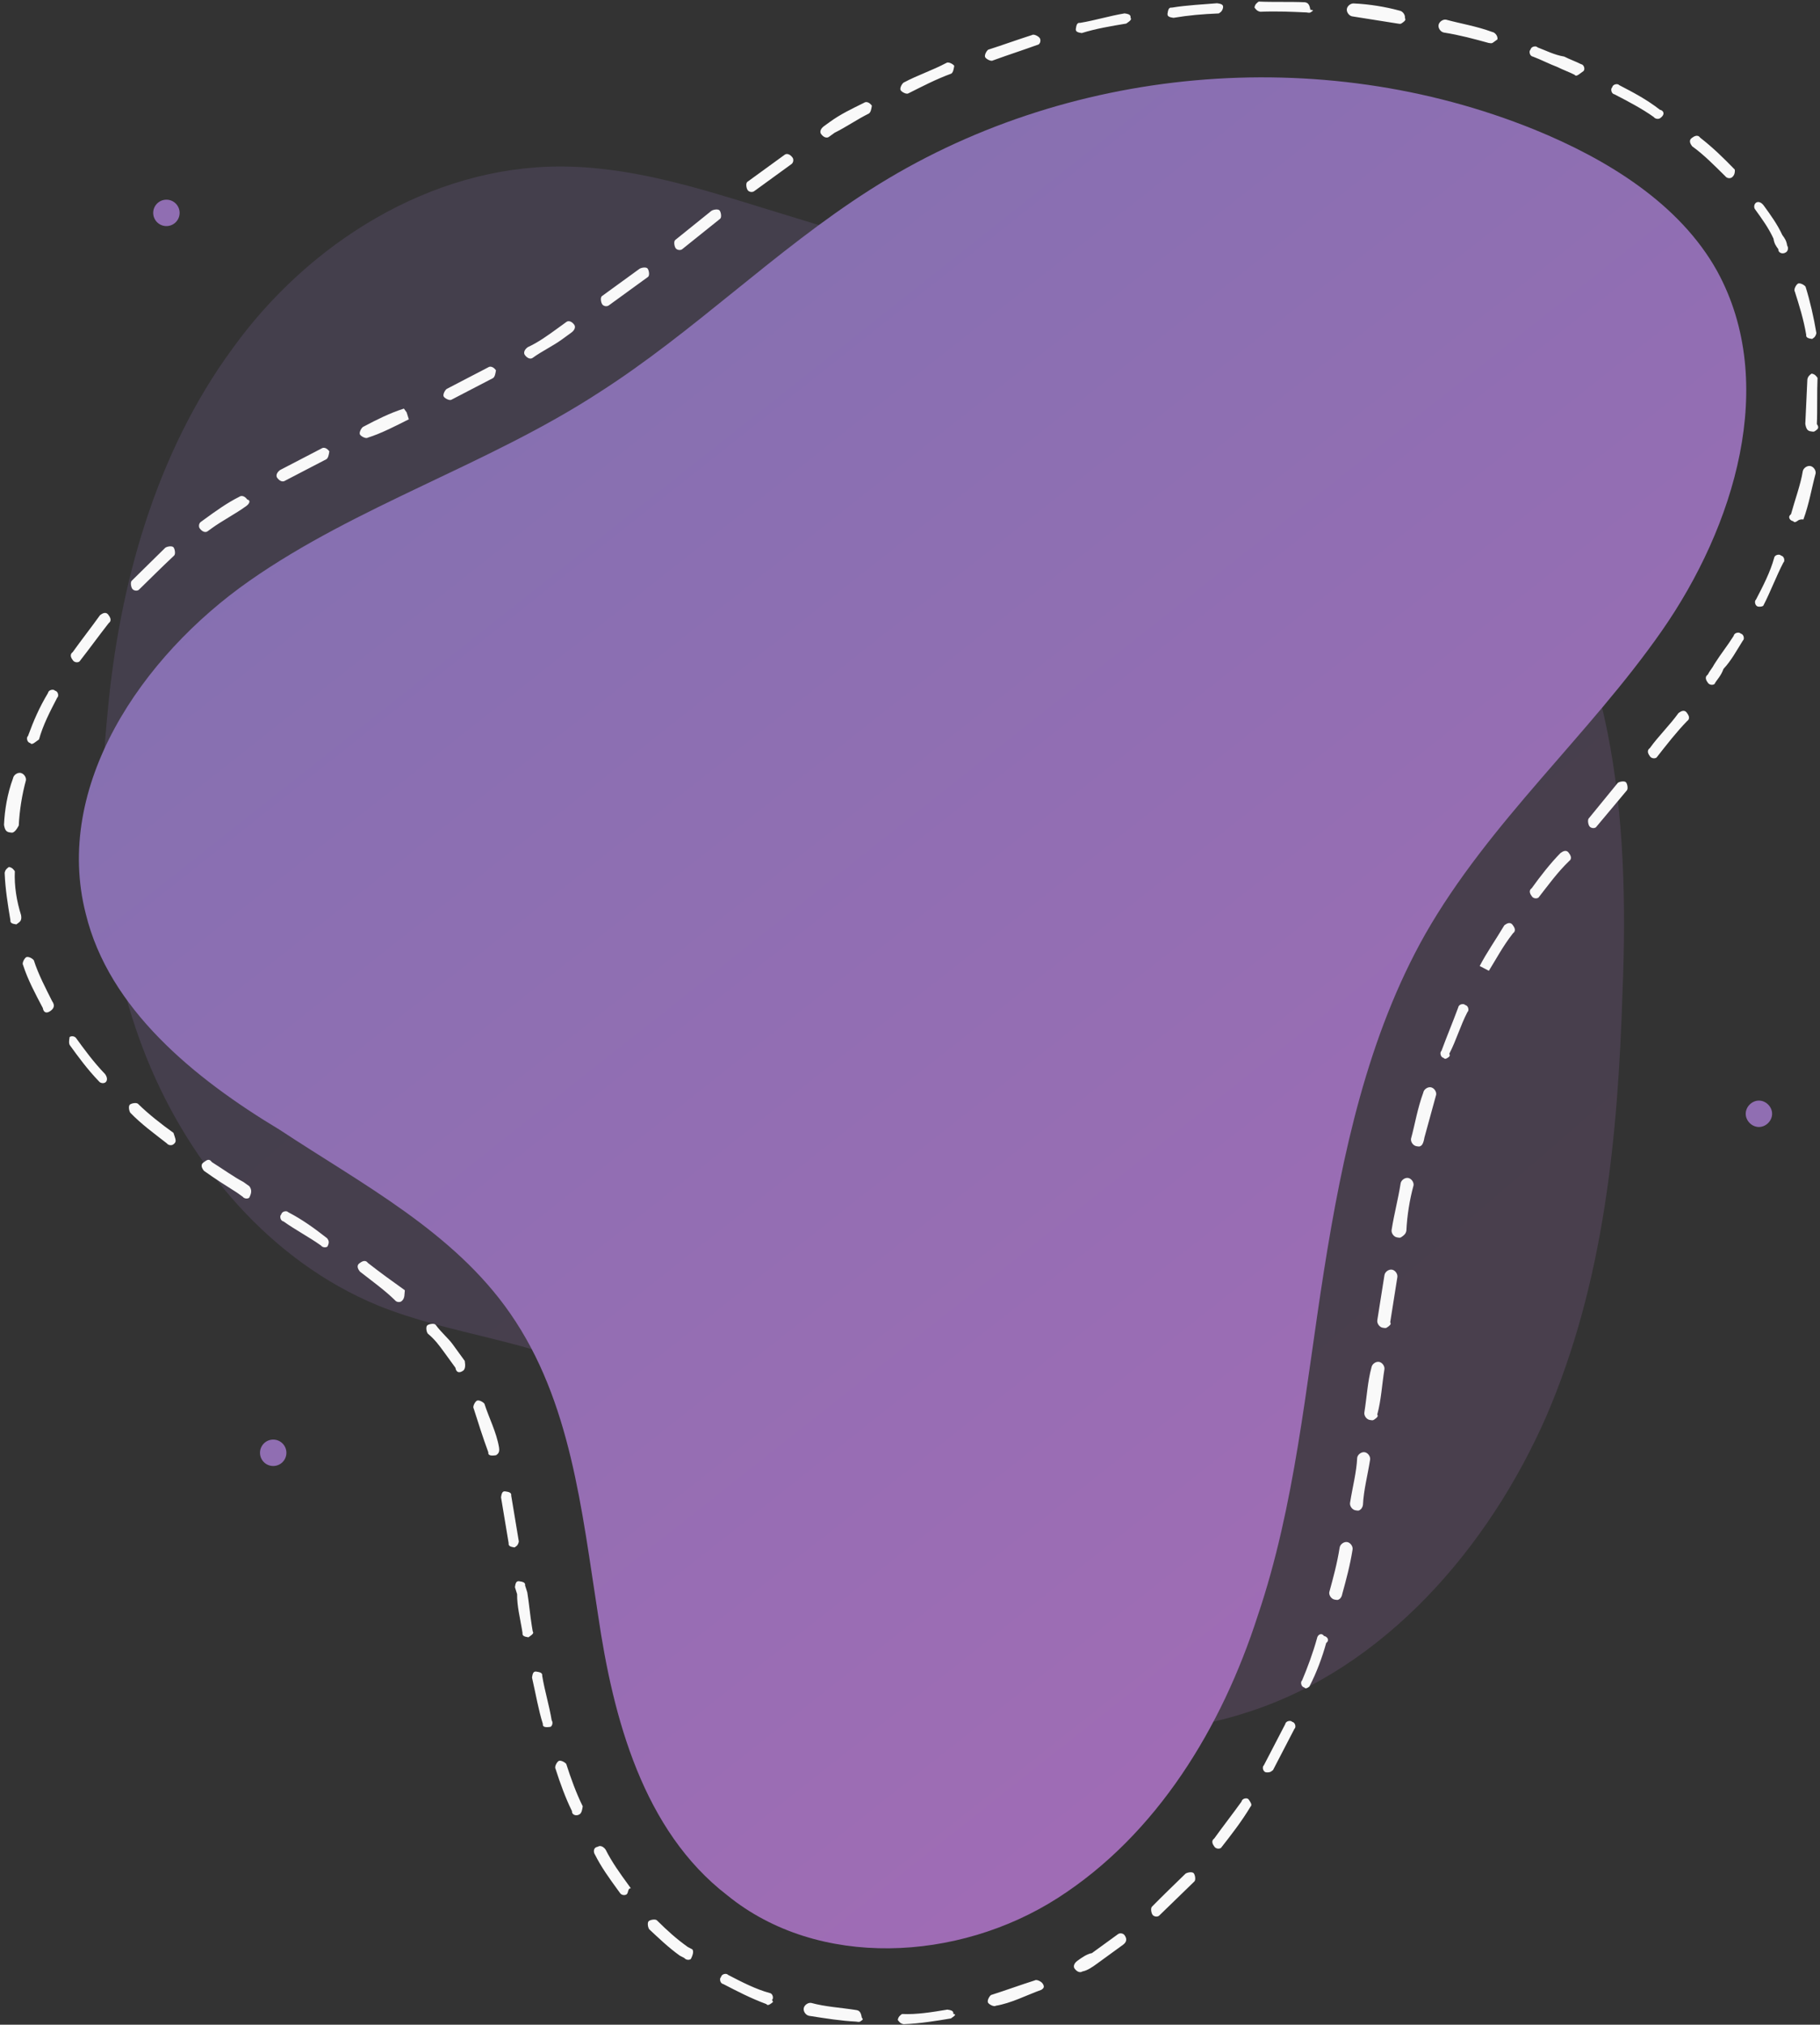 <?xml version="1.0" encoding="UTF-8"?>
<svg width="392px" height="436px" viewBox="0 0 392 436" version="1.1" xmlns="http://www.w3.org/2000/svg" xmlns:xlink="http://www.w3.org/1999/xlink">
    <rect x="0" y="0" width="392" height="436" fill="#333333" stroke="none"/>
    <!-- Generator: Sketch 54.1 (76490) - https://sketchapp.com -->
    <title>Illustration</title>
    <desc>Created with Sketch.</desc>
    <defs>
        <linearGradient x1="78.481%" y1="91.731%" x2="16.77%" y2="18.357%" id="linearGradient-1">
            <stop stop-color="#A16CB5" offset="0%"></stop>
            <stop stop-color="#8670B1" offset="100%"></stop>
        </linearGradient>
        <linearGradient x1="73.917%" y1="91.731%" x2="22.095%" y2="18.357%" id="linearGradient-2">
            <stop stop-color="#A16CB5" offset="0%"></stop>
            <stop stop-color="#8670B1" offset="100%"></stop>
        </linearGradient>
    </defs>
    <g id="Main" stroke="none" stroke-width="1" fill="none" fill-rule="evenodd">
        <g id="WhiteCapital_Elements" transform="translate(-926, -249)" fill-rule="nonzero">
            <g id="Illustration" transform="translate(926, 249)">
                <path d="M164.422,44.806 C149.996,40.329 135.57,35.852 120.647,35.852 C92.789,35.852 66.425,52.268 50.009,75.151 C33.593,97.536 25.634,125.891 23.147,153.748 C20.659,178.62 22.152,204.488 31.603,227.868 C41.055,251.248 58.465,271.643 81.348,281.095 C97.266,287.562 114.677,288.556 130.098,296.516 C154.473,308.952 166.909,336.809 188.3,353.722 C210.187,371.63 242.024,377.6 268.886,368.646 C298.236,359.194 320.621,333.327 333.057,304.972 C345.493,276.12 348.478,244.781 349.473,213.442 C350.965,176.63 347.981,135.84 323.108,108.48 C304.703,89.079 277.84,80.125 252.47,72.166 C222.624,62.715 193.772,53.761 164.422,44.806 Z" id="Path" fill="url(#linearGradient-1)" opacity="0.2"></path>
                <path d="M241.872,418.793 L236.238,422.886 C235.433,423.471 234.226,424.348 233.128,424.531 C232.726,424.823 232.031,424.713 231.446,423.908 C231.154,423.506 231.264,422.811 232.069,422.226 C232.874,421.641 234.081,420.764 235.178,420.582 L240.813,416.488 C241.215,416.196 241.91,416.306 242.202,416.708 C242.787,417.513 242.677,418.208 241.872,418.793 Z M249.629,412.543 C249.226,412.835 248.531,412.725 248.239,412.323 C247.947,411.92 247.764,410.823 248.167,410.53 C250.289,408.374 252.814,405.924 255.338,403.475 C255.741,403.183 256.838,403 257.131,403.403 C257.423,403.805 257.605,404.903 257.203,405.195 C254.678,407.644 252.153,410.093 249.629,412.543 Z M224.312,428.476 L224.312,428.476 C220.91,429.718 217.801,431.363 214.509,431.91 C214.107,432.202 213.119,431.69 212.827,431.287 C212.535,430.885 213.047,429.897 213.45,429.605 C216.449,428.656 219.851,427.414 222.85,426.464 C223.253,426.172 224.24,426.684 224.532,427.087 C225.117,427.892 224.715,428.184 224.312,428.476 Z M262.985,397.92 C262.582,398.212 261.888,398.102 261.595,397.7 C261.303,397.297 260.718,396.492 261.523,395.908 C263.353,393.348 265.585,390.497 267.415,387.937 C267.525,387.243 268.622,387.06 268.915,387.463 C269.207,387.865 269.792,388.67 269.389,388.962 C267.449,392.216 265.217,395.068 262.985,397.92 C263.387,397.627 262.985,397.92 262.985,397.92 Z M205.218,434.356 L204.816,434.648 C201.524,435.195 198.232,435.742 194.648,435.887 C193.953,435.777 193.661,435.374 193.368,434.972 C193.478,434.277 193.881,433.984 194.283,433.692 C197.465,433.84 200.757,433.293 204.049,432.746 C204.744,432.856 205.438,432.966 205.328,433.661 C206.023,433.771 205.621,434.063 205.218,434.356 Z M273.782,381.467 C273.379,381.759 272.684,381.649 272.684,381.649 C271.99,381.539 271.807,380.442 272.21,380.15 L276.822,371.265 C276.932,370.57 278.03,370.387 278.322,370.79 C279.017,370.9 279.199,371.997 278.797,372.289 L274.184,381.175 C274.184,381.175 274.184,381.175 273.782,381.467 Z M185.505,435.151 C185.103,435.443 185.103,435.443 184.408,435.333 C181.226,435.185 177.752,434.635 174.278,434.085 C173.583,433.975 172.998,433.17 173.108,432.475 C173.218,431.78 174.023,431.195 174.718,431.305 C177.79,432.148 180.971,432.296 184.446,432.846 C185.14,432.956 185.433,433.359 185.615,434.456 C185.907,434.858 185.907,434.858 185.505,435.151 Z M282.019,363.184 C281.617,363.477 281.215,363.769 280.922,363.367 C280.227,363.257 280.045,362.159 280.447,361.867 C281.583,359.198 282.828,355.833 283.67,352.762 C283.78,352.067 284.585,351.482 285.17,352.287 C285.865,352.397 286.45,353.202 285.645,353.787 C284.802,356.858 283.557,360.223 282.019,363.184 C282.422,362.892 282.422,362.892 282.019,363.184 Z M288.575,344.279 C288.173,344.572 288.173,344.572 287.478,344.461 C286.783,344.351 286.198,343.547 286.308,342.852 C287.151,339.78 287.994,336.708 288.544,333.234 C288.654,332.539 289.459,331.954 290.154,332.064 C290.848,332.174 291.433,332.979 291.323,333.674 C290.773,337.148 289.93,340.22 289.088,343.292 C288.978,343.987 288.575,344.279 288.575,344.279 Z M166.16,431.375 C165.757,431.667 165.355,431.959 165.062,431.557 C161.698,430.312 158.737,428.774 155.775,427.237 C155.08,427.127 154.898,426.029 155.3,425.737 C155.41,425.042 156.507,424.86 156.8,425.262 C159.762,426.8 162.723,428.337 165.795,429.18 C166.49,429.29 166.672,430.387 166.27,430.68 C166.562,431.082 166.562,431.082 166.16,431.375 Z M293.046,325.044 C292.644,325.336 292.644,325.336 291.949,325.226 C291.254,325.116 290.669,324.311 290.779,323.616 C291.33,320.142 292.172,317.07 292.32,313.889 C292.43,313.194 293.235,312.609 293.93,312.719 C294.625,312.829 295.209,313.634 295.099,314.329 C294.549,317.803 293.707,320.875 293.559,324.057 C293.449,324.751 293.046,325.044 293.046,325.044 Z M148.792,421.857 C148.389,422.15 147.695,422.04 147.402,421.637 L146.415,421.125 C143.856,419.295 141.699,417.172 139.835,415.453 C139.542,415.05 139.36,413.953 139.762,413.66 C140.165,413.368 141.262,413.186 141.554,413.588 C143.711,415.71 145.576,417.43 148.135,419.26 L149.122,419.773 C149.414,420.175 149.304,420.87 148.792,421.857 Z M296.128,305.588 C295.725,305.881 295.725,305.881 295.03,305.771 C294.336,305.661 293.751,304.856 293.861,304.161 C294.411,300.687 294.559,297.505 295.402,294.433 C295.512,293.738 296.316,293.154 297.011,293.264 C297.706,293.374 298.291,294.178 298.181,294.873 C297.631,298.348 297.483,301.529 296.64,304.601 C296.933,305.004 296.53,305.296 296.128,305.588 Z M134.974,407.916 C134.571,408.209 133.877,408.099 133.584,407.696 L132.999,406.891 C131.245,404.477 129.491,402.062 128.139,399.355 C127.846,398.952 127.664,397.855 128.761,397.673 C129.164,397.38 129.859,397.49 130.443,398.295 C131.795,401.002 133.55,403.417 135.304,405.832 L135.889,406.637 C135.194,406.527 135.376,407.624 134.974,407.916 Z M298.917,285.73 C298.514,286.023 298.514,286.023 297.819,285.913 C297.125,285.803 296.54,284.998 296.65,284.303 L298.191,274.575 C298.301,273.88 299.106,273.296 299.8,273.406 C300.495,273.516 301.08,274.321 300.97,275.015 L299.429,284.743 C299.722,285.146 299.319,285.438 298.917,285.73 Z M301.998,266.275 C301.596,266.567 301.596,266.567 300.901,266.457 C300.206,266.347 299.621,265.542 299.731,264.847 C300.282,261.373 301.124,258.302 301.674,254.827 C301.785,254.133 302.589,253.548 303.284,253.658 C303.979,253.768 304.564,254.573 304.454,255.268 C303.611,258.339 303.061,261.814 302.913,264.995 C302.803,265.69 302.401,265.983 301.998,266.275 Z M124.888,390.649 C124.083,391.234 123.096,390.721 123.206,390.026 C121.854,387.319 120.612,383.917 119.663,380.918 C119.37,380.515 119.883,379.528 120.285,379.236 C120.688,378.943 121.675,379.456 121.967,379.858 C122.917,382.858 124.159,386.26 125.511,388.967 C125.4,389.662 125.29,390.356 124.888,390.649 Z M306.177,246.637 C305.774,246.93 305.774,246.93 305.08,246.819 C304.385,246.709 303.8,245.905 303.91,245.21 C304.753,242.138 305.303,238.664 306.548,235.3 C306.658,234.605 307.463,234.02 308.158,234.13 C308.853,234.24 309.437,235.045 309.327,235.74 L306.799,244.955 C306.579,246.345 306.177,246.637 306.177,246.637 Z M118.606,371.847 L118.606,371.847 C117.509,372.03 116.814,371.92 116.924,371.225 C115.975,368.225 115.428,364.933 114.588,361.239 C114.698,360.544 114.808,359.849 115.503,359.959 C116.198,360.07 116.893,360.18 116.783,360.874 C117.33,364.166 118.279,367.166 118.826,370.458 C119.119,370.86 119.009,371.555 118.606,371.847 Z M312.038,227.622 C311.635,227.914 311.233,228.207 310.94,227.804 C310.246,227.694 310.063,226.597 310.466,226.304 C311.711,222.94 312.846,220.271 314.091,216.907 C314.201,216.212 315.298,216.03 315.591,216.432 C316.285,216.542 316.468,217.64 316.065,217.932 C314.528,220.894 313.685,223.965 312.148,226.927 C312.44,227.329 312.038,227.622 312.038,227.622 Z M320.678,209.047 L318.703,208.022 C320.241,205.06 322.071,202.501 324.011,199.247 C324.413,198.954 325.218,198.37 325.803,199.175 C326.095,199.577 326.68,200.382 325.875,200.967 C323.643,203.818 322.105,206.78 320.678,209.047 Z M114.227,352.278 L113.824,352.571 C113.13,352.461 112.435,352.351 112.545,351.656 L112.363,350.559 C111.998,348.364 111.341,345.767 111.379,343.28 L110.904,341.78 C111.014,341.086 111.124,340.391 111.819,340.501 C112.514,340.611 113.208,340.721 113.098,341.416 L113.573,342.915 C113.938,345.11 114.192,347.999 114.557,350.194 L114.739,351.291 C115.032,351.694 114.629,351.986 114.227,352.278 Z M331.365,193.289 C330.962,193.581 330.267,193.471 329.975,193.069 C329.683,192.666 329.098,191.861 329.903,191.277 C331.733,188.717 333.965,185.866 336.087,183.709 C336.49,183.417 337.295,182.832 337.879,183.637 C338.172,184.039 338.757,184.844 337.952,185.429 C335.427,187.878 333.597,190.437 331.365,193.289 Z M343.734,178.154 C343.331,178.446 342.636,178.336 342.344,177.933 C342.052,177.531 341.869,176.434 342.272,176.141 L348.456,168.574 C348.859,168.281 349.956,168.099 350.248,168.501 C350.541,168.904 350.723,170.001 350.321,170.293 L343.734,178.154 C344.136,177.861 344.136,177.861 343.734,178.154 Z M356.797,163.128 C356.395,163.421 355.7,163.311 355.408,162.908 C355.115,162.506 354.531,161.701 355.336,161.116 C357.165,158.557 359.69,156.107 361.52,153.548 C361.922,153.256 362.727,152.671 363.312,153.476 C363.605,153.878 364.189,154.683 363.384,155.268 C361.262,157.425 359.03,160.277 356.797,163.128 C357.2,162.836 357.2,162.836 356.797,163.128 Z M369.277,147.298 C368.874,147.59 368.179,147.48 367.887,147.078 C367.594,146.675 367.01,145.871 367.815,145.286 C368.327,144.298 368.729,144.006 369.242,143.019 C370.669,140.752 371.987,139.18 373.414,136.913 C373.524,136.218 374.622,136.036 374.914,136.438 C375.609,136.548 375.791,137.646 375.389,137.938 C373.961,140.205 372.936,142.179 371.216,144.044 C370.594,145.726 369.789,146.311 369.277,147.298 Z M111.237,332.93 L110.835,333.222 C110.14,333.112 109.445,333.002 109.555,332.307 L107.914,322.432 C108.024,321.737 108.134,321.042 108.829,321.152 C109.524,321.262 110.219,321.372 110.109,322.067 L111.75,331.943 C111.75,331.943 111.64,332.637 111.237,332.93 Z M379.781,130.443 C379.379,130.735 378.684,130.625 378.684,130.625 C377.989,130.515 377.807,129.418 378.209,129.125 C379.747,126.164 381.284,123.202 382.127,120.13 C382.237,119.435 383.334,119.253 383.626,119.655 C384.321,119.766 384.504,120.863 384.101,121.155 C382.564,124.117 381.319,127.481 379.781,130.443 Z M387.324,112.05 C386.921,112.342 386.519,112.635 386.227,112.232 C385.532,112.122 384.947,111.317 385.752,110.733 C386.595,107.661 387.84,104.297 388.28,101.517 C388.39,100.823 389.195,100.238 389.89,100.348 C390.584,100.458 391.169,101.263 391.059,101.958 C390.217,105.029 389.666,108.504 388.421,111.868 C387.726,111.758 387.324,112.05 387.324,112.05 Z M106.858,313.361 C105.76,313.543 105.066,313.433 105.176,312.739 C103.934,309.337 102.984,306.337 102.035,303.338 C101.742,302.935 102.255,301.948 102.657,301.656 C103.06,301.363 104.047,301.876 104.339,302.278 C105.289,305.278 106.933,308.387 107.48,311.679 C107.663,312.776 107.26,313.069 106.858,313.361 Z M391.1,92.705 C390.698,92.997 390.698,92.997 390.003,92.887 C389.308,92.777 389.016,92.374 388.833,91.277 L389.277,81.732 C389.387,81.037 389.789,80.745 390.192,80.452 C390.887,80.562 391.179,80.965 391.471,81.367 C391.324,84.549 391.468,88.133 391.32,91.315 C391.905,92.12 391.503,92.412 391.1,92.705 Z M99.771,295.144 L99.771,295.144 C98.966,295.729 98.272,295.619 98.089,294.522 L95.75,291.302 C94.58,289.692 93.703,288.485 92.131,287.168 C91.839,286.765 91.657,285.668 92.059,285.376 C92.461,285.083 93.559,284.901 93.851,285.303 C95.021,286.913 96.593,288.23 97.47,289.438 L100.101,293.06 C100.284,294.157 100.174,294.852 99.771,295.144 Z M390.707,72.699 L390.305,72.991 C389.61,72.881 388.915,72.771 389.025,72.076 C388.478,68.784 387.529,65.785 386.579,62.786 C386.287,62.383 386.8,61.396 387.202,61.104 C387.604,60.811 388.592,61.324 388.884,61.726 C389.834,64.726 390.673,68.42 391.22,71.712 C391.11,72.406 390.707,72.699 390.707,72.699 Z M86.466,280.216 C86.063,280.508 85.368,280.398 85.076,279.996 C82.919,277.874 80.36,276.044 77.508,273.811 C77.216,273.409 76.631,272.604 77.436,272.019 C77.839,271.727 78.643,271.142 79.228,271.947 C82.08,274.179 84.639,276.009 87.198,277.839 C87.088,278.534 87.271,279.631 86.466,280.216 Z M384.718,54.3 C383.913,54.885 382.926,54.372 383.036,53.677 C382.451,52.872 382.159,52.47 381.977,51.373 C380.917,49.068 379.455,47.056 377.993,45.043 C377.701,44.641 377.811,43.946 378.213,43.654 C378.616,43.361 379.311,43.471 379.895,44.276 C381.357,46.289 382.819,48.301 383.879,50.605 C384.464,51.41 384.756,51.813 384.938,52.91 C385.231,53.312 385.121,54.007 384.718,54.3 Z M70.525,268.432 C70.123,268.724 69.428,268.614 69.136,268.212 C66.577,266.382 63.615,264.844 61.056,263.015 C60.361,262.904 60.178,261.807 60.581,261.515 C60.691,260.82 61.788,260.638 62.081,261.04 C65.042,262.578 67.602,264.407 70.453,266.64 C70.746,267.042 71.038,267.445 70.525,268.432 Z M373.023,38.202 C372.62,38.494 371.925,38.384 371.633,37.982 C369.476,35.86 367.027,33.335 364.468,31.505 C364.175,31.103 363.59,30.298 364.395,29.713 C364.798,29.42 365.603,28.836 366.187,29.641 C369.039,31.873 371.196,33.995 373.645,36.52 C373.645,36.52 373.827,37.617 373.023,38.202 C373.425,37.91 373.425,37.91 373.023,38.202 Z M53.67,257.927 C53.268,258.22 52.573,258.11 52.281,257.707 L51.001,256.792 C48.734,255.365 46.467,253.937 43.908,252.108 C43.616,251.705 43.031,250.9 43.836,250.315 C44.641,249.731 45.043,249.438 45.628,250.243 C47.895,251.671 50.454,253.5 52.428,254.525 L53.708,255.44 C54.293,256.245 54.183,256.94 53.67,257.927 Z M357.595,25.431 C357.192,25.723 356.497,25.613 356.205,25.21 C353.646,23.381 350.684,21.843 347.722,20.306 C347.028,20.196 346.845,19.098 347.248,18.806 C347.358,18.111 348.455,17.929 348.747,18.331 C351.709,19.869 354.671,21.406 357.522,23.638 C358.217,23.748 358.802,24.553 357.595,25.431 C357.997,25.138 357.997,25.138 357.595,25.431 Z M37.328,246.436 C36.925,246.728 36.23,246.618 35.938,246.215 C33.086,243.983 30.527,242.153 28.078,239.629 C27.785,239.226 27.603,238.129 28.005,237.836 C28.408,237.544 29.505,237.362 29.798,237.764 C31.954,239.886 34.806,242.119 37.365,243.949 C37.84,245.448 38.132,245.851 37.328,246.436 Z M340.227,15.913 C339.825,16.206 339.422,16.498 339.13,16.096 C338.143,15.583 336.46,14.96 335.473,14.448 C333.791,13.825 331.817,12.8 330.135,12.178 C329.44,12.068 329.257,10.971 329.66,10.678 C329.77,9.983 330.867,9.801 331.16,10.203 C332.842,10.826 334.816,11.851 336.901,12.181 C337.888,12.694 339.57,13.316 340.557,13.829 C341.252,13.939 341.434,15.036 341.032,15.328 C340.629,15.621 340.227,15.913 340.227,15.913 Z M22.705,233.079 C22.302,233.372 21.607,233.262 21.315,232.859 C18.866,230.335 16.819,227.517 15.065,225.103 C14.772,224.7 14.882,224.005 14.992,223.311 C15.395,223.018 16.09,223.128 16.382,223.531 C18.136,225.945 20.183,228.762 22.632,231.287 C23.217,232.092 23.107,232.787 22.705,233.079 Z M321.724,9.065 C321.322,9.358 321.322,9.358 320.627,9.248 C317.555,8.405 314.483,7.562 311.009,7.012 C310.314,6.902 309.73,6.097 309.84,5.402 C309.95,4.707 310.755,4.123 311.45,4.233 C314.521,5.075 317.995,5.626 321.36,6.871 C322.054,6.981 322.639,7.786 322.529,8.48 C322.127,8.773 321.724,9.065 321.724,9.065 Z M10.899,217.676 C10.094,218.261 9.399,218.151 9.217,217.054 C7.572,213.944 5.928,210.835 4.979,207.835 C4.686,207.433 5.199,206.446 5.601,206.153 C6.004,205.861 6.991,206.373 7.283,206.776 C8.233,209.775 9.877,212.885 11.229,215.592 C11.814,216.397 11.704,217.092 10.899,217.676 Z M302.086,4.886 C301.684,5.179 301.684,5.179 300.989,5.069 L291.261,3.528 C290.567,3.418 289.982,2.613 290.092,1.918 C290.202,1.223 291.007,0.639 291.702,0.749 C294.883,0.897 298.358,1.447 301.429,2.289 C302.124,2.399 302.709,3.204 302.599,3.899 C302.891,4.302 302.489,4.594 302.086,4.886 Z M282.521,2.5 C282.119,2.792 282.119,2.792 281.424,2.682 C278.242,2.534 275.06,2.387 271.476,2.531 C270.781,2.421 270.489,2.019 270.196,1.616 C270.306,0.921 270.709,0.629 271.111,0.337 C274.293,0.484 277.877,0.34 281.059,0.488 C281.754,0.598 282.046,1 282.229,2.097 C282.923,2.207 282.923,2.207 282.521,2.5 Z M3.922,198.765 L3.52,199.057 C2.825,198.947 2.13,198.837 2.24,198.142 C1.693,194.85 1.146,191.558 1.002,187.974 C1.112,187.279 1.514,186.987 1.917,186.695 C2.611,186.805 2.904,187.207 3.196,187.61 C3.048,190.791 3.595,194.083 4.545,197.083 C4.727,198.18 4.325,198.472 3.922,198.765 Z M262.918,2.6 L262.515,2.893 C258.931,3.037 256.042,3.292 252.75,3.839 C252.055,3.729 251.36,3.619 251.47,2.924 C251.58,2.229 251.69,1.534 252.385,1.644 C255.677,1.097 259.261,0.953 262.151,0.698 C262.845,0.808 263.54,0.918 263.43,1.613 C263.32,2.308 262.918,2.6 262.918,2.6 Z M242.984,4.785 L242.582,5.077 C239.29,5.624 235.998,6.172 232.999,7.121 C232.304,7.011 231.609,6.901 231.719,6.206 C231.829,5.511 231.939,4.816 232.634,4.926 C235.926,4.379 238.925,3.43 242.217,2.883 C242.912,2.993 243.607,3.103 243.497,3.798 C243.789,4.2 243.387,4.493 242.984,4.785 Z M3.127,179.051 C2.725,179.344 2.725,179.344 2.03,179.234 C1.335,179.124 1.043,178.721 0.86,177.624 C1.008,174.442 1.558,170.968 2.804,167.604 C2.914,166.909 3.718,166.324 4.413,166.434 C5.108,166.544 5.693,167.349 5.583,168.044 C4.74,171.116 4.19,174.59 4.042,177.772 C3.53,178.759 3.127,179.051 3.127,179.051 Z M223.708,9.567 C220.306,10.809 217.307,11.758 213.905,13 C213.502,13.293 212.515,12.78 212.223,12.378 C211.93,11.975 212.443,10.988 212.845,10.696 C215.845,9.746 219.246,8.504 222.246,7.555 C222.648,7.262 223.636,7.775 223.928,8.177 C224.22,8.58 224.11,9.275 223.708,9.567 Z M7.598,159.816 C7.196,160.108 6.793,160.401 6.501,159.998 C5.806,159.888 5.624,158.791 6.026,158.499 C7.271,155.135 8.406,152.465 10.346,149.211 C10.456,148.516 11.554,148.334 11.846,148.736 C12.541,148.846 12.723,149.944 12.321,150.236 C10.783,153.198 9.246,156.16 8.403,159.231 C8.001,159.524 8.001,159.524 7.598,159.816 Z M204.906,15.849 C201.504,17.09 198.395,18.735 195.688,20.087 C195.285,20.379 194.298,19.867 194.006,19.464 C193.713,19.062 194.226,18.074 194.628,17.782 C197.738,16.138 200.737,15.188 203.847,13.544 C204.249,13.252 205.236,13.764 205.529,14.166 C205.419,14.861 205.309,15.556 204.906,15.849 Z M131.114,65.772 C130.712,66.065 130.017,65.955 129.725,65.552 C129.432,65.15 129.25,64.052 129.652,63.76 L137.701,57.912 C138.104,57.62 139.201,57.437 139.493,57.84 C139.786,58.242 139.968,59.34 139.566,59.632 C136.749,61.679 133.931,63.726 131.114,65.772 Z M123.065,71.62 L121.053,73.082 C119.041,74.544 116.736,75.604 114.724,77.066 C114.322,77.358 113.627,77.248 113.042,76.443 C112.75,76.041 112.86,75.346 113.665,74.761 C115.969,73.701 117.981,72.239 119.994,70.777 L122.006,69.316 C122.408,69.023 123.103,69.133 123.688,69.938 C123.98,70.34 123.87,71.035 123.065,71.62 Z M187.164,24.435 C184.457,25.787 182.445,27.249 179.738,28.601 L178.531,29.478 C178.128,29.77 177.433,29.66 176.848,28.855 C176.556,28.453 176.666,27.758 177.471,27.173 L178.678,26.296 C181.093,24.542 183.398,23.482 186.105,22.13 C186.507,21.838 187.202,21.948 187.787,22.753 C187.677,23.448 187.567,24.142 187.164,24.435 Z M146.92,53.674 C146.517,53.966 145.822,53.856 145.53,53.454 C145.238,53.052 145.055,51.954 145.458,51.662 L153.214,45.412 C153.617,45.119 154.714,44.937 155.006,45.339 C155.299,45.742 155.481,46.839 155.079,47.131 L146.92,53.674 Z M162.433,41.173 C162.03,41.466 161.335,41.356 161.043,40.953 C160.751,40.551 160.568,39.454 160.971,39.161 L169.02,33.313 C169.422,33.021 170.117,33.131 170.702,33.936 C170.994,34.338 170.884,35.033 170.482,35.326 L162.433,41.173 Z M106.201,81.414 L106.201,81.414 C103.091,83.058 100.384,84.41 97.274,86.054 C96.872,86.347 95.885,85.834 95.592,85.432 C95.3,85.029 95.812,84.042 96.215,83.75 C99.324,82.105 102.031,80.753 105.141,79.109 C105.543,78.817 106.238,78.927 106.823,79.732 C106.713,80.426 106.603,81.121 106.201,81.414 Z M17.116,142.448 C16.713,142.741 16.018,142.631 15.726,142.228 C15.434,141.826 14.849,141.021 15.654,140.436 C17.484,137.877 19.716,135.025 21.546,132.466 C21.948,132.174 22.753,131.589 23.338,132.394 C23.63,132.796 24.215,133.601 23.41,134.186 C21.178,137.037 19.348,139.597 17.116,142.448 C17.518,142.156 17.116,142.448 17.116,142.448 Z M88.056,90.292 C85.349,91.644 82.239,93.289 79.24,94.238 C78.838,94.53 77.85,94.018 77.558,93.615 C77.266,93.213 77.778,92.226 78.18,91.933 C81.29,90.289 83.997,88.937 86.996,87.988 L87.581,88.793 L88.056,90.292 Z M70.314,98.879 C67.204,100.523 64.497,101.875 61.388,103.519 C60.985,103.811 60.291,103.701 59.706,102.896 C59.413,102.494 59.523,101.799 60.328,101.214 C63.438,99.57 66.145,98.218 69.254,96.574 C69.657,96.282 70.352,96.392 70.936,97.196 C70.826,97.891 70.716,98.586 70.314,98.879 Z M29.887,127.021 C29.485,127.313 28.79,127.203 28.497,126.8 C28.205,126.398 28.023,125.301 28.425,125.008 C30.95,122.559 33.072,120.402 35.597,117.953 C35.999,117.661 37.097,117.478 37.389,117.881 C37.681,118.283 37.864,119.381 37.461,119.673 C34.534,122.415 32.412,124.571 29.887,127.021 Z M53.047,108.964 C50.632,110.719 47.925,112.071 45.51,113.825 L44.705,114.41 C44.303,114.702 43.608,114.592 43.023,113.787 C42.731,113.385 42.841,112.69 43.243,112.398 L44.048,111.813 C46.463,110.059 48.878,108.304 51.585,106.952 C51.987,106.66 52.682,106.77 53.267,107.575 C53.961,107.685 53.851,108.38 53.047,108.964 Z" id="Shape" fill="#F9F9F9"></path>
                <path d="M18.479,196.797 C11.434,169.327 30.465,141.358 53.697,125.094 C76.929,108.83 105.021,100.102 128.838,84.643 C149.435,71.523 166.815,53.976 187.412,40.856 C229.411,14.032 284.31,9.194 330.493,27.905 C346.216,34.312 361.792,43.902 369.831,58.352 C383.096,82.533 373.572,113.433 357.908,135.882 C342.244,158.33 320.766,177.009 306.967,201.177 C294.594,223.078 289.133,248.567 285.171,273.582 C281.209,298.596 278.929,324.232 270.909,347.891 C263.18,371.953 249.198,395.024 227.796,408.729 C206.394,422.433 176.221,424.065 156.662,408.146 C138.565,394.24 132.066,370.062 128.822,347.824 C125.285,325.183 122.956,301.665 109.908,282.861 C97.737,265.263 77.993,255.013 60.26,243.301 C41.723,232.174 23.444,217.17 18.479,196.797 Z" id="Path" fill="url(#linearGradient-2)"></path>
                <circle id="Oval" fill="#906EB2" cx="58.843" cy="312.843" r="2.843"></circle>
                <circle id="Oval" fill="#906EB2" cx="35.843" cy="45.843" r="2.843"></circle>
                <path d="M381.685,239.843 C381.685,241.359 380.359,242.685 378.843,242.685 C377.327,242.685 376,241.359 376,239.843 C376,238.327 377.327,237 378.843,237 C380.359,237 381.685,238.327 381.685,239.843 Z" id="Path" fill="#906EB2"></path>
            </g>
        </g>
    </g>
</svg>